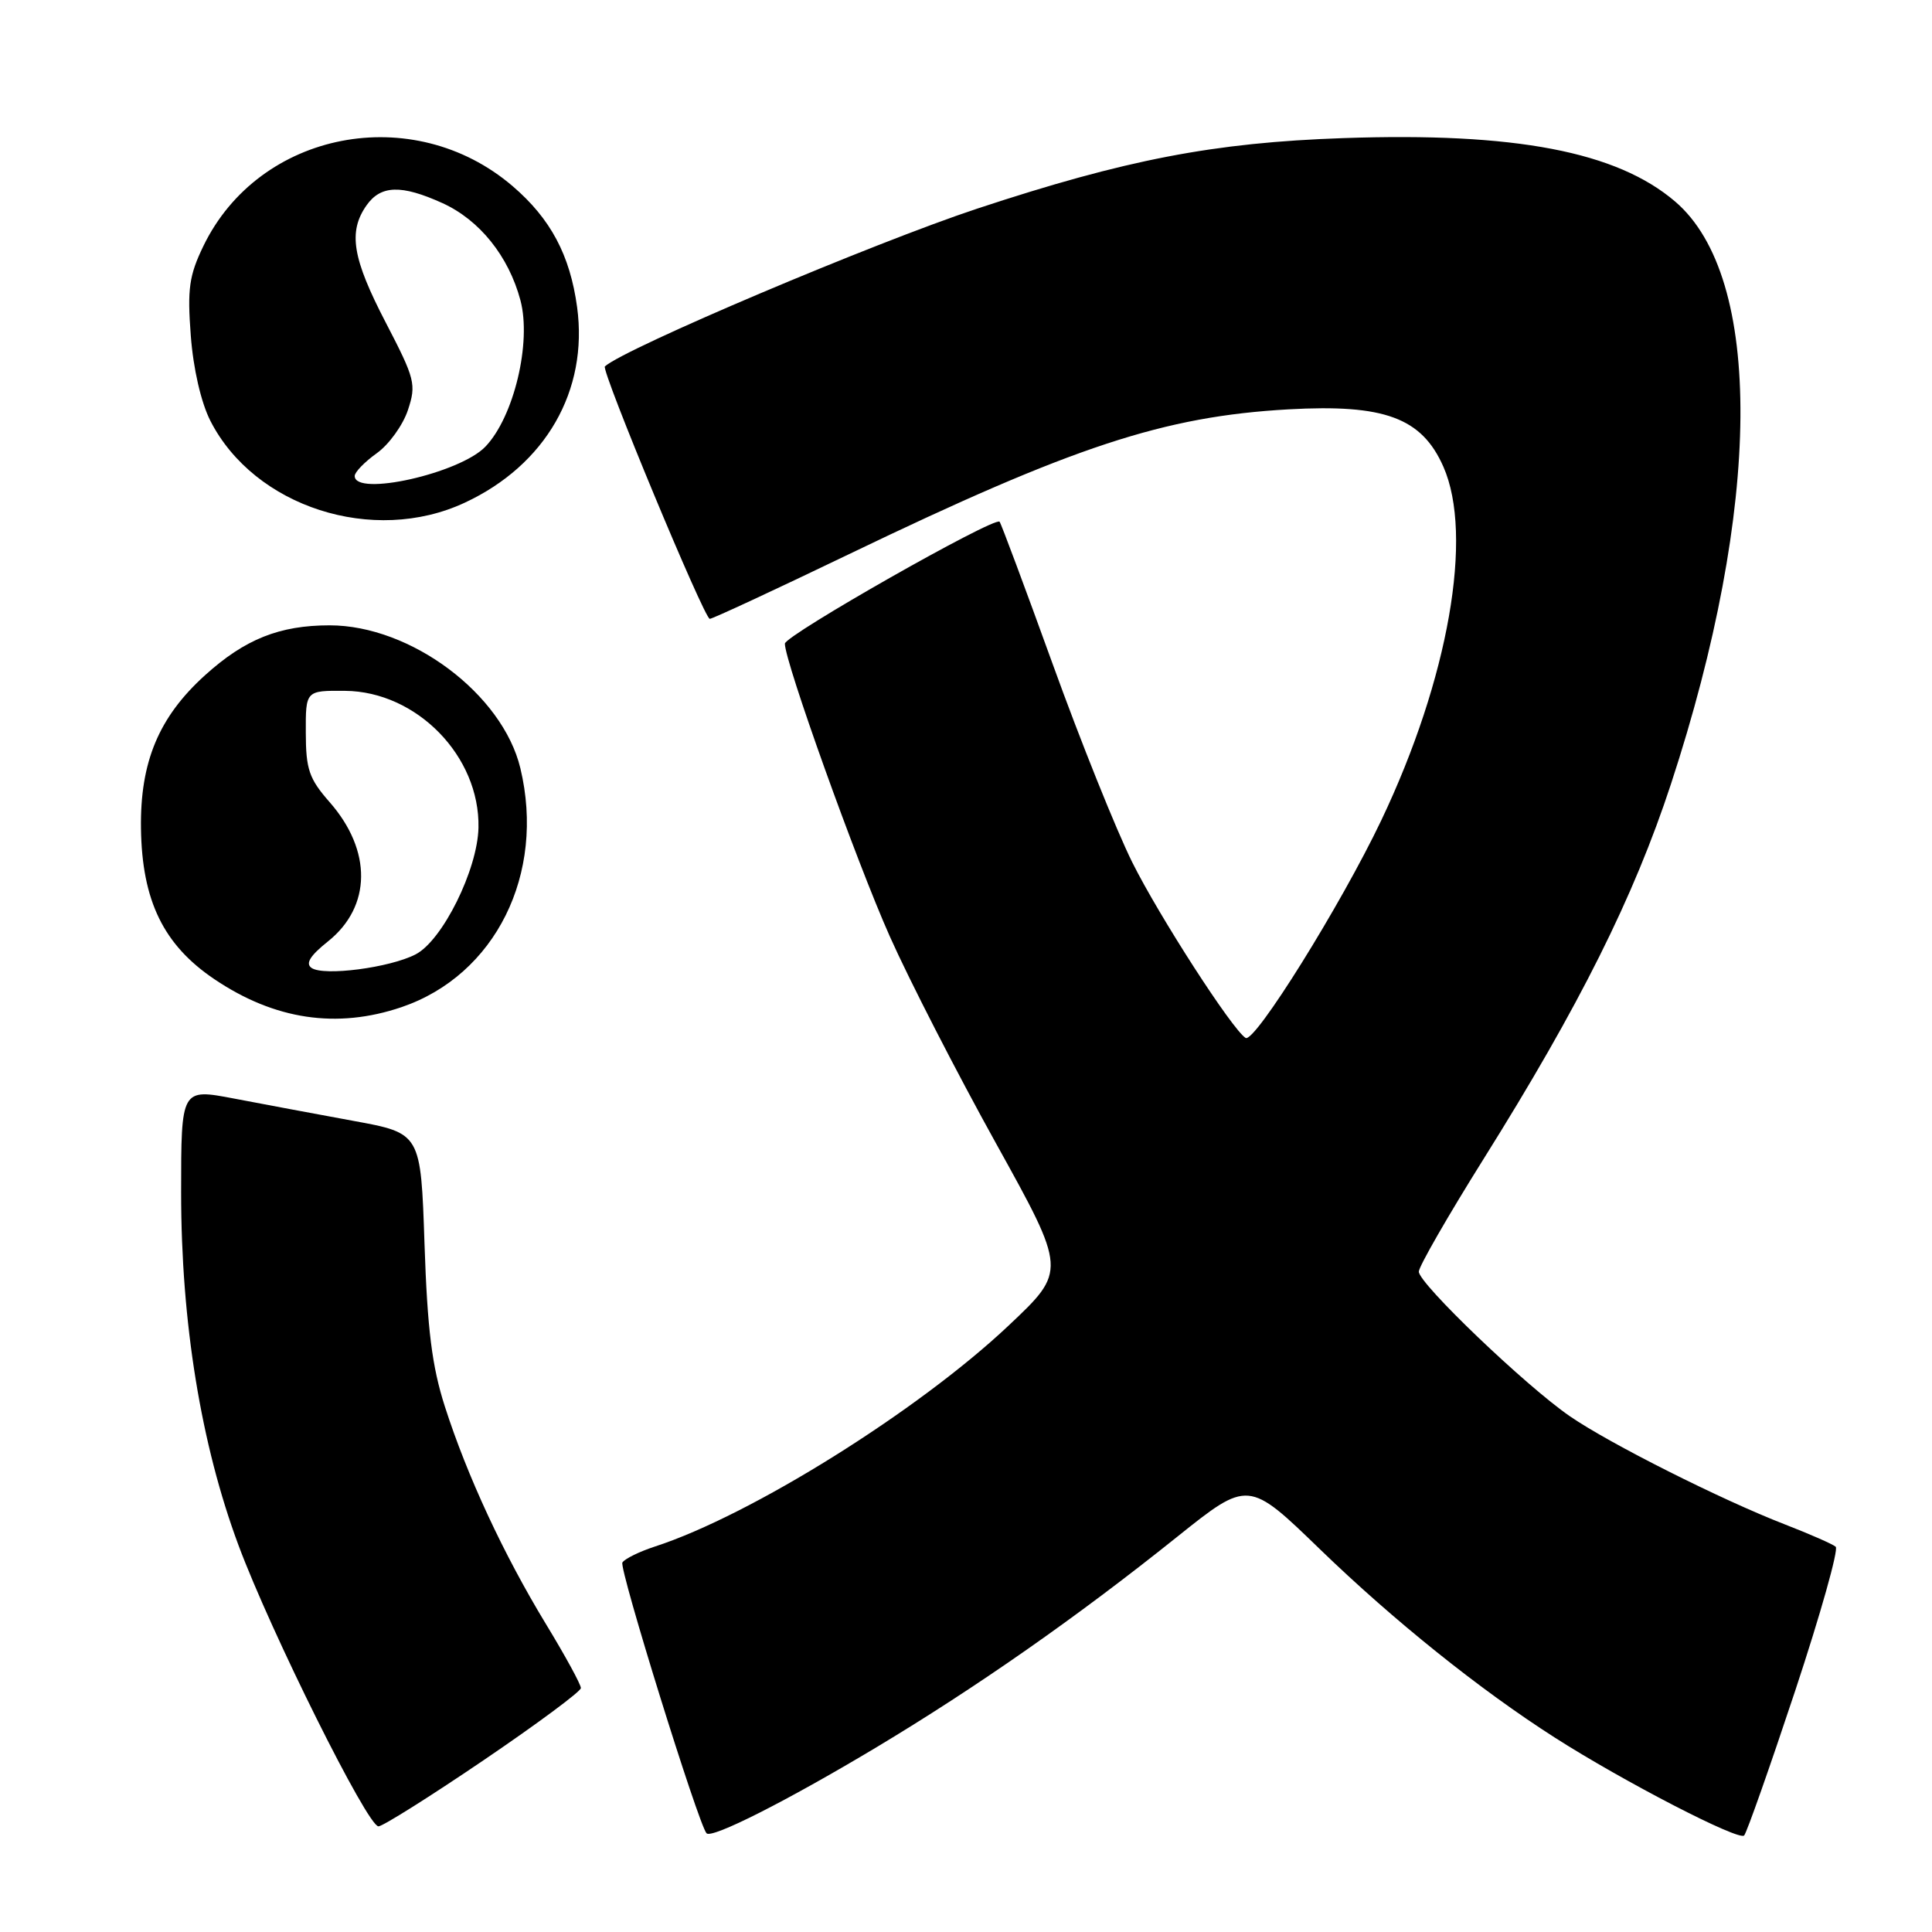 <?xml version="1.0" encoding="UTF-8" standalone="no"?>
<!DOCTYPE svg PUBLIC "-//W3C//DTD SVG 1.1//EN" "http://www.w3.org/Graphics/SVG/1.1/DTD/svg11.dtd" >
<svg xmlns="http://www.w3.org/2000/svg" xmlns:xlink="http://www.w3.org/1999/xlink" version="1.1" viewBox="0 0 256 256">
 <g >
 <path fill="currentColor"
d=" M 237.87 224.04 C 241.23 213.89 243.65 205.30 243.24 204.95 C 242.83 204.60 239.80 203.27 236.50 201.99 C 228.07 198.72 213.33 191.31 208.03 187.67 C 202.19 183.66 188.00 170.08 188.00 168.50 C 188.00 167.83 191.85 161.13 196.55 153.62 C 209.29 133.29 216.50 118.85 221.41 103.89 C 233.48 67.10 233.70 36.74 221.97 26.71 C 214.24 20.09 200.75 17.51 178.00 18.30 C 160.83 18.89 149.15 21.15 129.50 27.64 C 115.78 32.18 82.86 46.13 80.15 48.55 C 79.62 49.03 93.32 82.00 94.05 82.00 C 94.41 82.00 102.71 78.14 112.52 73.42 C 142.28 59.10 154.22 55.17 170.75 54.24 C 183.46 53.53 188.39 55.36 191.25 61.83 C 195.28 70.94 191.94 89.98 183.03 108.69 C 177.70 119.88 166.24 138.27 165.05 137.53 C 163.29 136.44 153.59 121.41 150.03 114.26 C 147.91 109.99 143.16 98.17 139.49 88.00 C 135.81 77.83 132.64 69.33 132.45 69.13 C 131.77 68.42 104.00 84.19 104.00 85.29 C 104.00 87.71 113.47 114.13 117.90 124.07 C 120.49 129.88 126.83 142.23 131.98 151.51 C 141.34 168.39 141.34 168.39 133.64 175.65 C 121.66 186.95 99.47 200.81 86.76 204.93 C 84.71 205.60 82.78 206.55 82.47 207.04 C 82.00 207.81 92.54 241.73 93.62 242.92 C 94.31 243.67 104.21 238.66 115.99 231.61 C 129.40 223.57 142.67 214.30 155.95 203.66 C 165.41 196.09 165.41 196.09 174.95 205.33 C 184.67 214.73 196.07 223.88 206.02 230.24 C 215.12 236.06 230.43 243.97 231.11 243.21 C 231.46 242.82 234.50 234.19 237.87 224.04 Z  M 64.06 233.25 C 71.15 228.44 76.96 224.13 76.97 223.68 C 76.99 223.23 74.90 219.40 72.33 215.18 C 66.71 205.92 61.91 195.60 58.94 186.35 C 57.24 181.04 56.63 176.19 56.25 164.83 C 55.76 150.16 55.76 150.16 46.87 148.53 C 41.98 147.63 34.84 146.30 30.99 145.56 C 24.00 144.23 24.00 144.23 24.00 158.02 C 24.00 175.24 26.63 191.40 31.60 204.75 C 35.90 216.30 48.70 242.00 50.15 242.00 C 50.71 242.00 56.97 238.06 64.06 233.25 Z  M 53.21 133.45 C 65.65 129.21 72.31 115.80 68.95 101.79 C 66.59 91.97 54.43 82.86 43.68 82.86 C 37.04 82.86 32.45 84.69 27.17 89.47 C 21.04 95.01 18.55 100.97 18.68 109.80 C 18.82 119.36 21.67 125.21 28.41 129.75 C 36.39 135.13 44.64 136.36 53.21 133.45 Z  M 61.58 66.61 C 72.30 61.62 77.97 51.76 76.47 40.70 C 75.53 33.80 72.96 28.98 67.92 24.66 C 54.74 13.38 34.34 17.33 26.95 32.60 C 25.06 36.51 24.81 38.28 25.28 44.47 C 25.61 48.87 26.64 53.33 27.88 55.77 C 33.71 67.18 49.47 72.26 61.58 66.61 Z  M 41.29 128.26 C 40.44 127.68 41.08 126.64 43.46 124.74 C 49.23 120.13 49.32 112.71 43.67 106.28 C 40.96 103.19 40.53 101.95 40.52 97.10 C 40.50 91.50 40.50 91.50 45.72 91.54 C 55.22 91.62 63.60 100.21 63.40 109.67 C 63.28 115.24 58.63 124.62 55.07 126.46 C 51.65 128.23 42.92 129.37 41.29 128.26 Z  M 47.00 63.07 C 47.00 62.56 48.32 61.20 49.93 60.05 C 51.54 58.90 53.39 56.33 54.05 54.34 C 55.18 50.93 55.00 50.22 51.13 42.77 C 46.69 34.24 46.11 30.72 48.56 27.22 C 50.45 24.53 53.17 24.44 58.62 26.91 C 63.55 29.15 67.40 33.95 68.96 39.79 C 70.45 45.39 68.09 55.25 64.32 59.18 C 60.94 62.72 47.00 65.85 47.00 63.07 Z "/>
</g>
</svg>